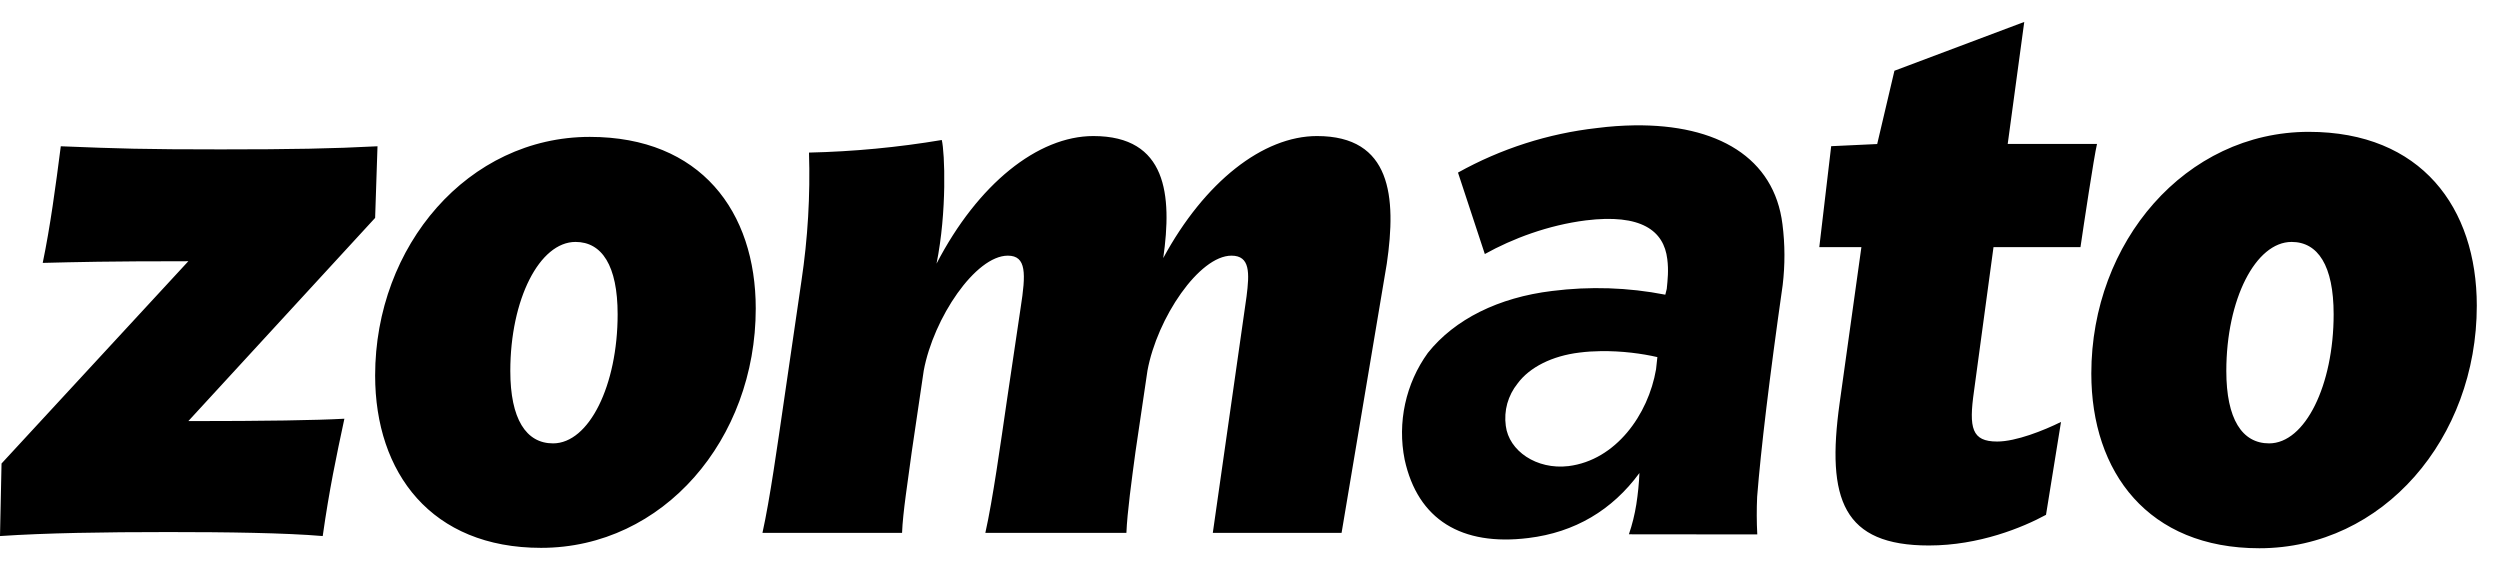 <svg width="57" height="13" viewBox="0 0 57 13" fill="none" xmlns="http://www.w3.org/2000/svg">
<path d="M46.153 0.5L43.193 1.613L42.8 3.284L41.751 3.333L41.48 5.634H42.44L41.944 9.187C41.635 11.396 42.028 12.437 43.979 12.437C45.127 12.437 46.12 12.025 46.649 11.738L46.991 9.62C46.598 9.815 45.965 10.067 45.536 10.067C44.955 10.067 44.887 9.761 45.007 8.919L45.452 5.634H47.435C47.506 5.149 47.743 3.571 47.812 3.281H45.776L46.153 0.5ZM37.261 2.858C36.991 2.862 36.706 2.881 36.412 2.919C35.298 3.044 34.221 3.39 33.242 3.935L33.854 5.792C34.487 5.439 35.301 5.133 36.155 5.025C37.421 4.869 37.937 5.26 38.014 5.907C38.047 6.164 38.023 6.375 38.002 6.587L37.969 6.719C37.119 6.553 36.248 6.525 35.388 6.634C34.169 6.782 33.169 7.276 32.555 8.046C32.304 8.393 32.128 8.789 32.037 9.207C31.946 9.626 31.942 10.059 32.026 10.479C32.325 11.851 33.327 12.455 34.847 12.267C35.906 12.138 36.758 11.632 37.379 10.785C37.369 11.024 37.345 11.263 37.308 11.5C37.271 11.732 37.215 11.96 37.139 12.182L40.066 12.185C40.051 11.899 40.05 11.612 40.063 11.326C40.148 10.246 40.341 8.636 40.645 6.5C40.7 6.039 40.699 5.573 40.64 5.112C40.452 3.596 39.162 2.832 37.261 2.858ZM52.64 3.006C49.831 3.006 47.682 5.516 47.682 8.516C47.682 10.773 48.981 12.5 51.513 12.5C54.337 12.5 56.471 9.989 56.471 6.971C56.471 4.735 55.205 3.006 52.64 3.006ZM24.929 3.102C23.663 3.102 22.294 4.196 21.353 6.011C21.593 4.825 21.541 3.479 21.473 3.192C20.472 3.36 19.46 3.456 18.445 3.479C18.476 4.457 18.418 5.436 18.273 6.404L17.88 9.098C17.725 10.156 17.555 11.378 17.384 12.149H20.567C20.584 11.681 20.703 10.947 20.788 10.3L21.061 8.451C21.285 7.248 22.242 5.829 22.979 5.829C23.407 5.829 23.391 6.244 23.271 7.015L22.962 9.098C22.807 10.156 22.638 11.378 22.466 12.149H25.682C25.701 11.681 25.802 10.945 25.889 10.3L26.162 8.451C26.384 7.246 27.343 5.829 28.078 5.829C28.506 5.829 28.489 6.225 28.421 6.761L27.652 12.149H30.588L31.619 6.011C31.842 4.484 31.722 3.102 30.028 3.102C28.798 3.102 27.463 4.145 26.522 5.884C26.727 4.448 26.607 3.102 24.929 3.102ZM13.447 3.121C10.678 3.121 8.553 5.599 8.553 8.561C8.553 10.787 9.838 12.491 12.336 12.491C15.125 12.491 17.231 10.015 17.231 7.034C17.231 4.827 15.979 3.121 13.447 3.121ZM1.386 3.335C1.268 4.253 1.146 5.166 0.974 5.994C1.746 5.975 2.431 5.956 4.294 5.956L0.035 10.568L0 12.222C1.045 12.152 2.346 12.131 3.835 12.131C5.167 12.131 6.504 12.149 7.358 12.222C7.511 11.145 7.664 10.427 7.852 9.547C7.205 9.582 6.075 9.601 4.294 9.601L8.553 4.968L8.607 3.335C7.579 3.389 6.654 3.406 5.031 3.406C3.268 3.406 2.736 3.389 1.386 3.335ZM13.122 5.516C13.722 5.516 14.082 6.053 14.082 7.166C14.082 8.782 13.433 10.109 12.609 10.109C11.995 10.109 11.635 9.554 11.635 8.458C11.635 6.825 12.301 5.516 13.122 5.516ZM52.249 5.516C52.847 5.516 53.207 6.053 53.207 7.166C53.207 8.782 52.558 10.109 51.736 10.109C51.12 10.109 50.76 9.554 50.76 8.458C50.76 6.825 51.428 5.516 52.249 5.516ZM36.494 8.006C36.979 7.999 37.442 8.062 37.788 8.142L37.758 8.42C37.581 9.455 36.84 10.493 35.762 10.627C35.033 10.714 34.402 10.279 34.332 9.709C34.309 9.539 34.32 9.365 34.366 9.199C34.413 9.034 34.492 8.879 34.6 8.745C34.875 8.371 35.391 8.114 36.009 8.039C36.172 8.018 36.334 8.008 36.494 8.006Z" fill="black"/>
</svg>
